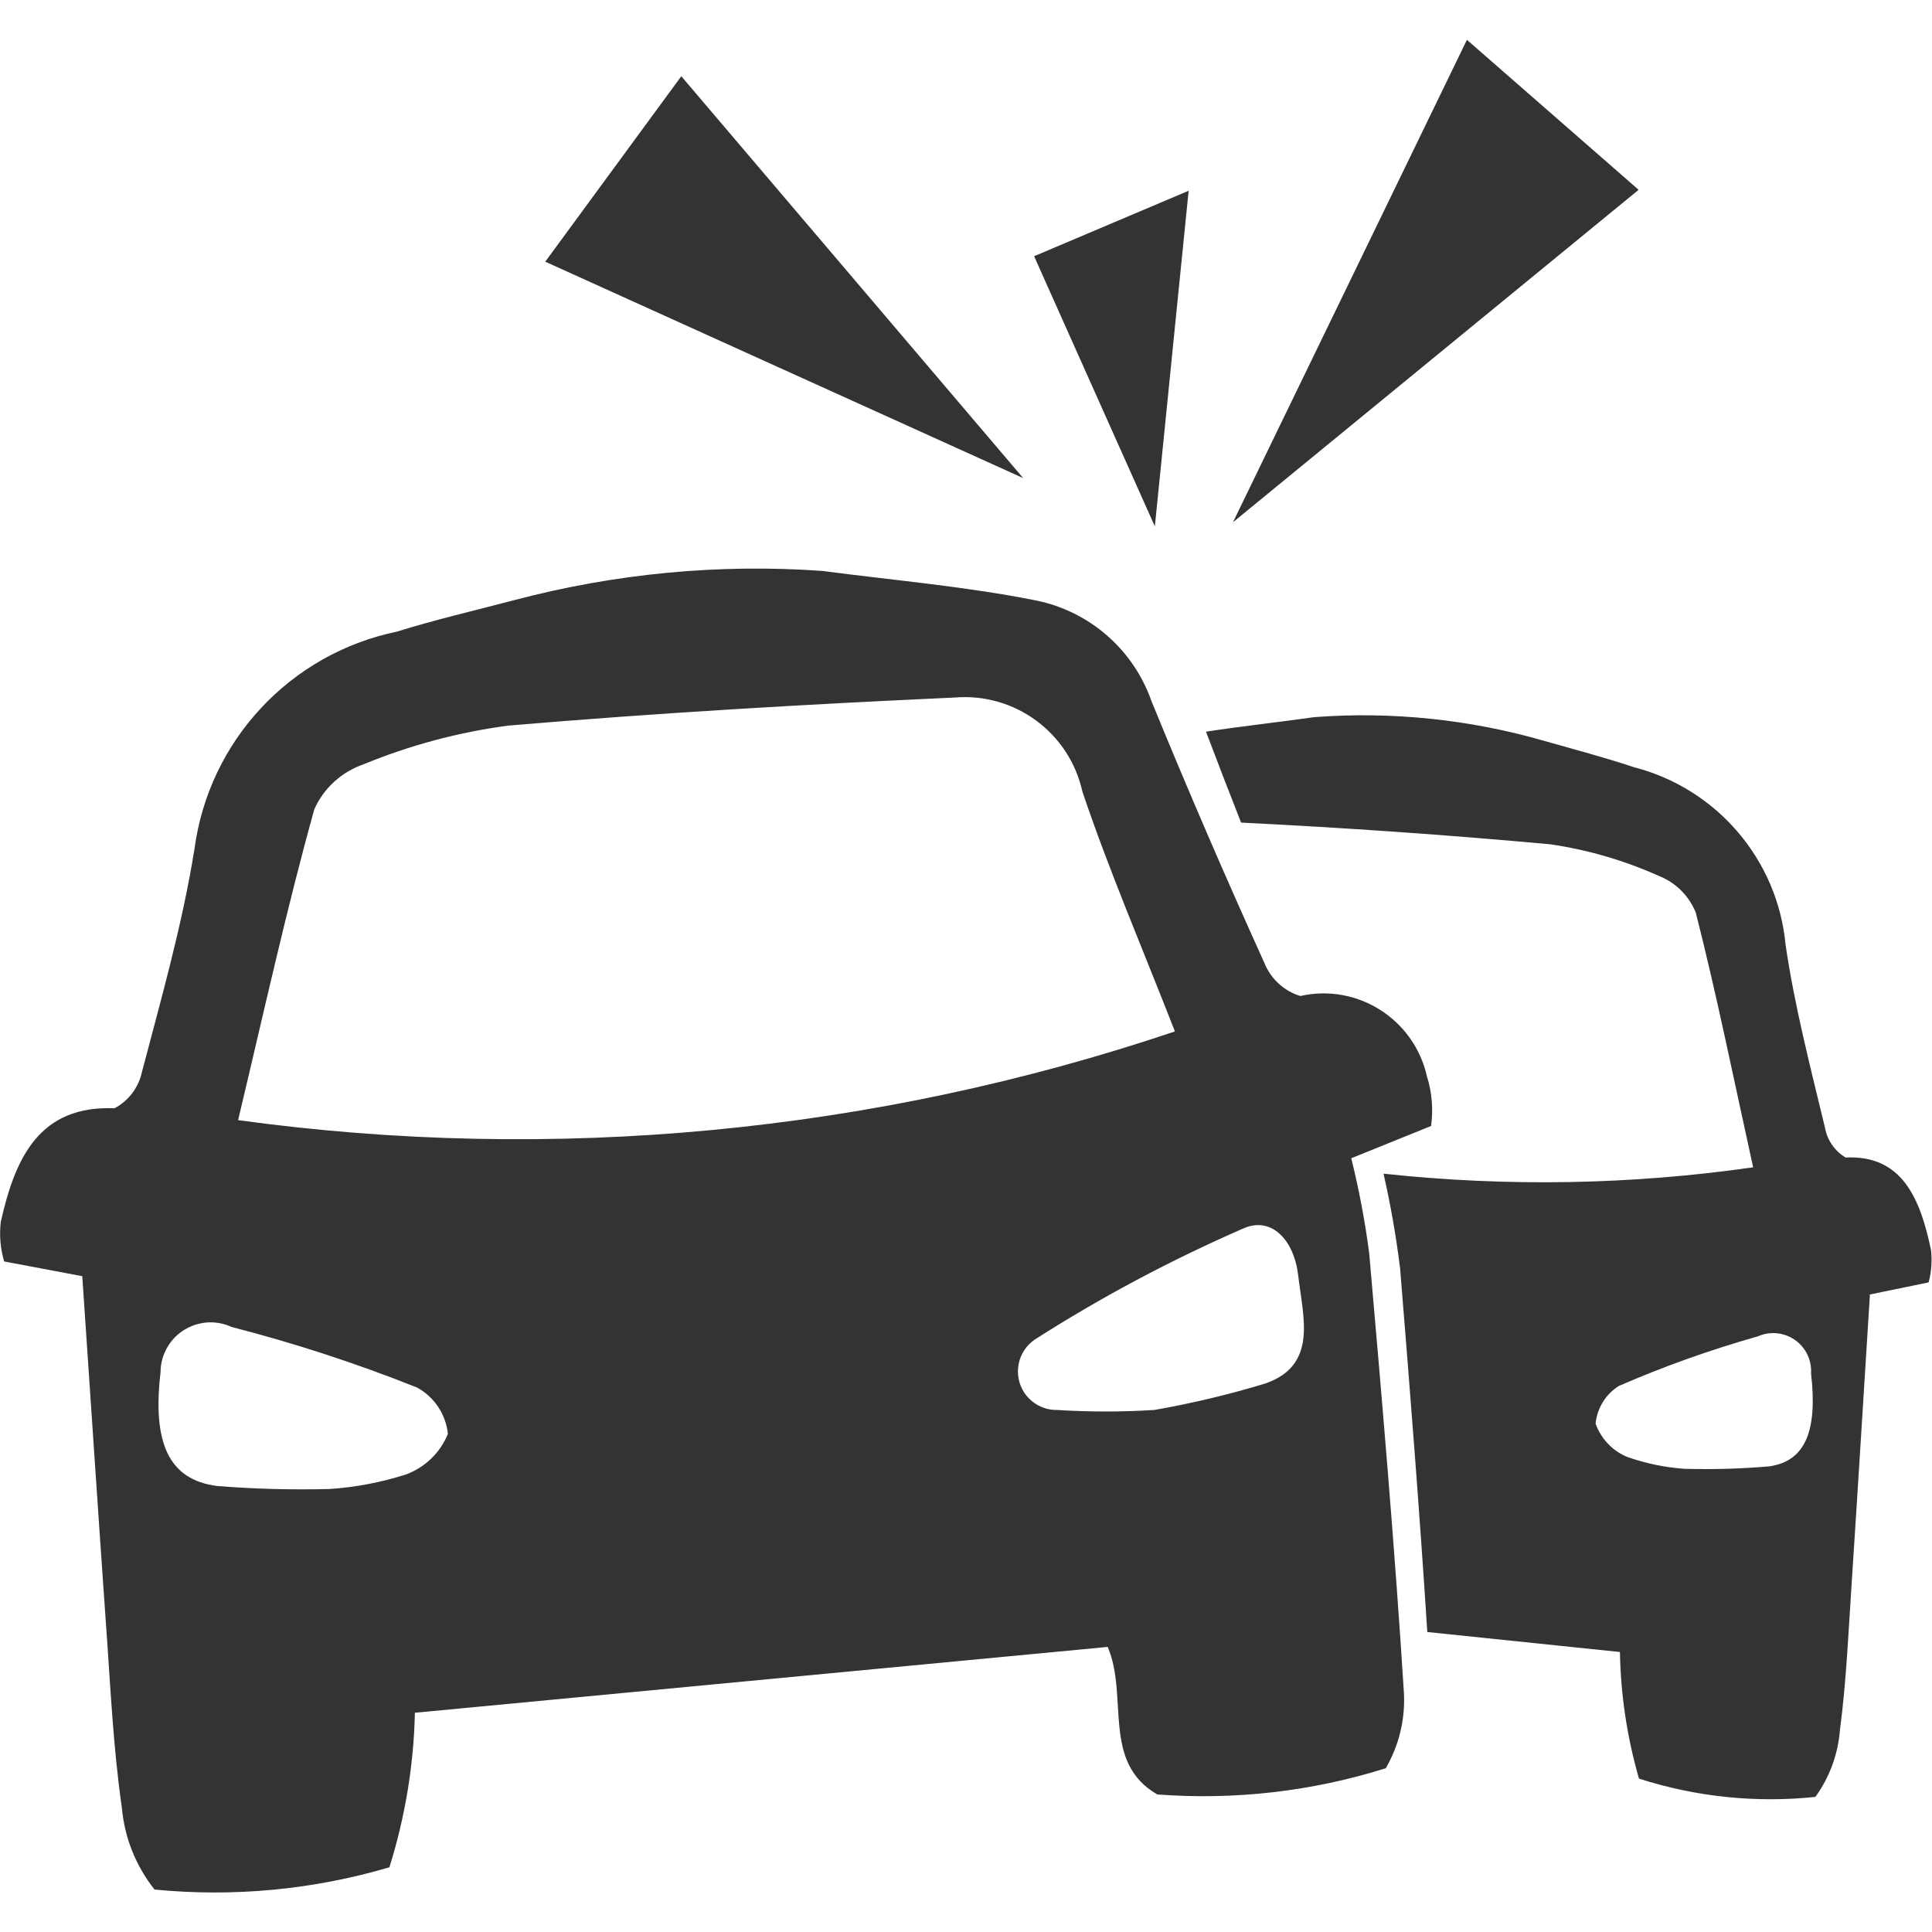 <?xml version="1.0" standalone="no"?><!DOCTYPE svg PUBLIC "-//W3C//DTD SVG 1.1//EN" "http://www.w3.org/Graphics/SVG/1.1/DTD/svg11.dtd"><svg class="icon" width="200px" height="200.00px" viewBox="0 0 1024 1024" version="1.1" xmlns="http://www.w3.org/2000/svg"><path fill="#333333" d="M548.1 135.8l81.9-34.7L612.1 279l-64-143.2zM777.5 21.1l91 79.5-215 176.2 124-255.7zM289 138.7l72.1-98.3 181.2 213L289 138.7zM0.4 647.7c7.7-34.6 20.8-61.9 60.3-60.3 7.4-3.9 12.7-10.9 14.5-19.1 10.3-39.2 21.5-78.4 27.9-118.5 7.7-57.2 50.7-103.3 107.2-115 20.5-6.4 41.7-11.3 62.6-16.8 53.1-14 108.1-19.3 162.9-15.4 37.9 5 76.1 8.2 113.5 15.7 28.3 5.8 51.4 26 61 53.3 19.1 46.7 39.1 93 59.9 138.9 3.4 8.4 10.4 14.8 19 17.4 30.3-6.8 60.3 12.3 67.1 42.6 0 0.1 0 0.2 0.1 0.3 2.6 8.4 3.3 17.3 2.1 26l-42.3 17.1c4.1 16.6 7.3 33.4 9.5 50.3 6.8 77.6 13.5 155.2 18.4 232.9 0.8 14-2.6 28-9.6 40.1-39.1 12.3-80.2 17-121.1 13.9-29.7-17.1-15.1-52-26.3-78.2l-367.2 34.9c-0.6 27.8-5.2 55.4-13.5 81.9-40.3 11.9-82.6 15.9-124.5 11.8C72 989 66 974 64.6 958.2c-4.7-32.5-6.1-65.6-8.5-98.3-4.3-61.1-8.3-122.1-12.5-183.5l-41.4-7.8c-2-6.8-2.6-13.9-1.8-20.9z m559.7 99.6c17.3 1.1 34.6 1.1 51.8 0 19.9-3.5 39.7-8.2 59-14.1 27.7-9.8 19.7-35.1 17.2-57-2.1-18.7-14-31.8-29.1-25.1-38.3 16.7-75.2 36.3-110.4 58.8-9.4 6.3-11.9 19-5.6 28.4 3.9 5.7 10.3 9.1 17.1 9z m62.6-200.7c-17.7-45.3-35-85.5-49-127-6.9-31.2-35.7-52.5-67.6-49.9-79 3.6-158 8.2-236.8 14.9-26.3 3.5-52.1 10.4-76.6 20.5-11.6 4-21.1 12.6-26.1 23.8-14.7 52.8-26.5 106.5-40.4 164.8 166.9 22.9 336.8 6.8 496.5-47v-0.1zM115 787.6c19.8 1.6 39.8 2.1 59.7 1.6 0 0.5 0 0.2 0 0 13.7-0.9 27.2-3.5 40.2-7.6 10.2-3.7 18.4-11.5 22.5-21.6-1.1-10.4-7.2-19.6-16.4-24.6-32.1-12.8-64.9-23.5-98.3-32.1-13.3-6.1-29.1-0.3-35.2 13.1-1.6 3.4-2.4 7.2-2.4 10.9-4.4 37.4 4.3 57 29.9 60.3z m618.6-165.5c65.1 7 130.8 5.9 195.6-3.4-10.5-47.7-19.4-91.8-30.4-135-3.6-8.9-10.7-16-19.7-19.5-18.3-8.2-37.6-13.8-57.4-16.7-54.5-5-109.2-8.8-163.9-11.5-6.3-16-12.5-32.1-18.6-48.2 19.1-2.9 38.3-5 57.4-7.7 41.2-3.1 82.6 1.2 122.3 12.7 15.7 4.5 31.5 8.6 47 13.8 44 11.3 76.3 49 80.5 94.2 4.8 32.8 13.2 64.9 20.9 97 1.2 6.6 5.2 12.3 10.9 15.7 29.6-1.4 39.5 21.1 45.3 49.2 0.6 5.7 0.2 11.5-1.3 17l-31.1 6.4c-3.2 50.3-6.2 100.3-9.5 150.3-1.8 26.9-2.9 54-6.4 80.6-1 12.8-5.5 25-13 35.4-31.5 3.3-63.4 0-93.5-9.7-6.3-21.8-9.7-44.4-10.1-67.1L756.5 865c-4.1-64.2-9.2-128.4-14.4-192.6-2.1-16.9-5-33.7-8.8-50.3h0.3z m112.1 132.5c2.9 8 9 14.5 17 17.7 9.8 3.4 19.9 5.5 30.2 6.2 0 0 0 0.4 0 0 15 0.4 29.9 0 44.8-1.3 19.2-2.7 25.7-18.8 22.2-49.2 0.7-11.1-7.6-20.6-18.7-21.4-3.3-0.2-6.5 0.4-9.5 1.7-25.1 7.1-49.8 15.9-73.7 26.3-7 4.4-11.5 11.8-12.3 20z" /></svg>